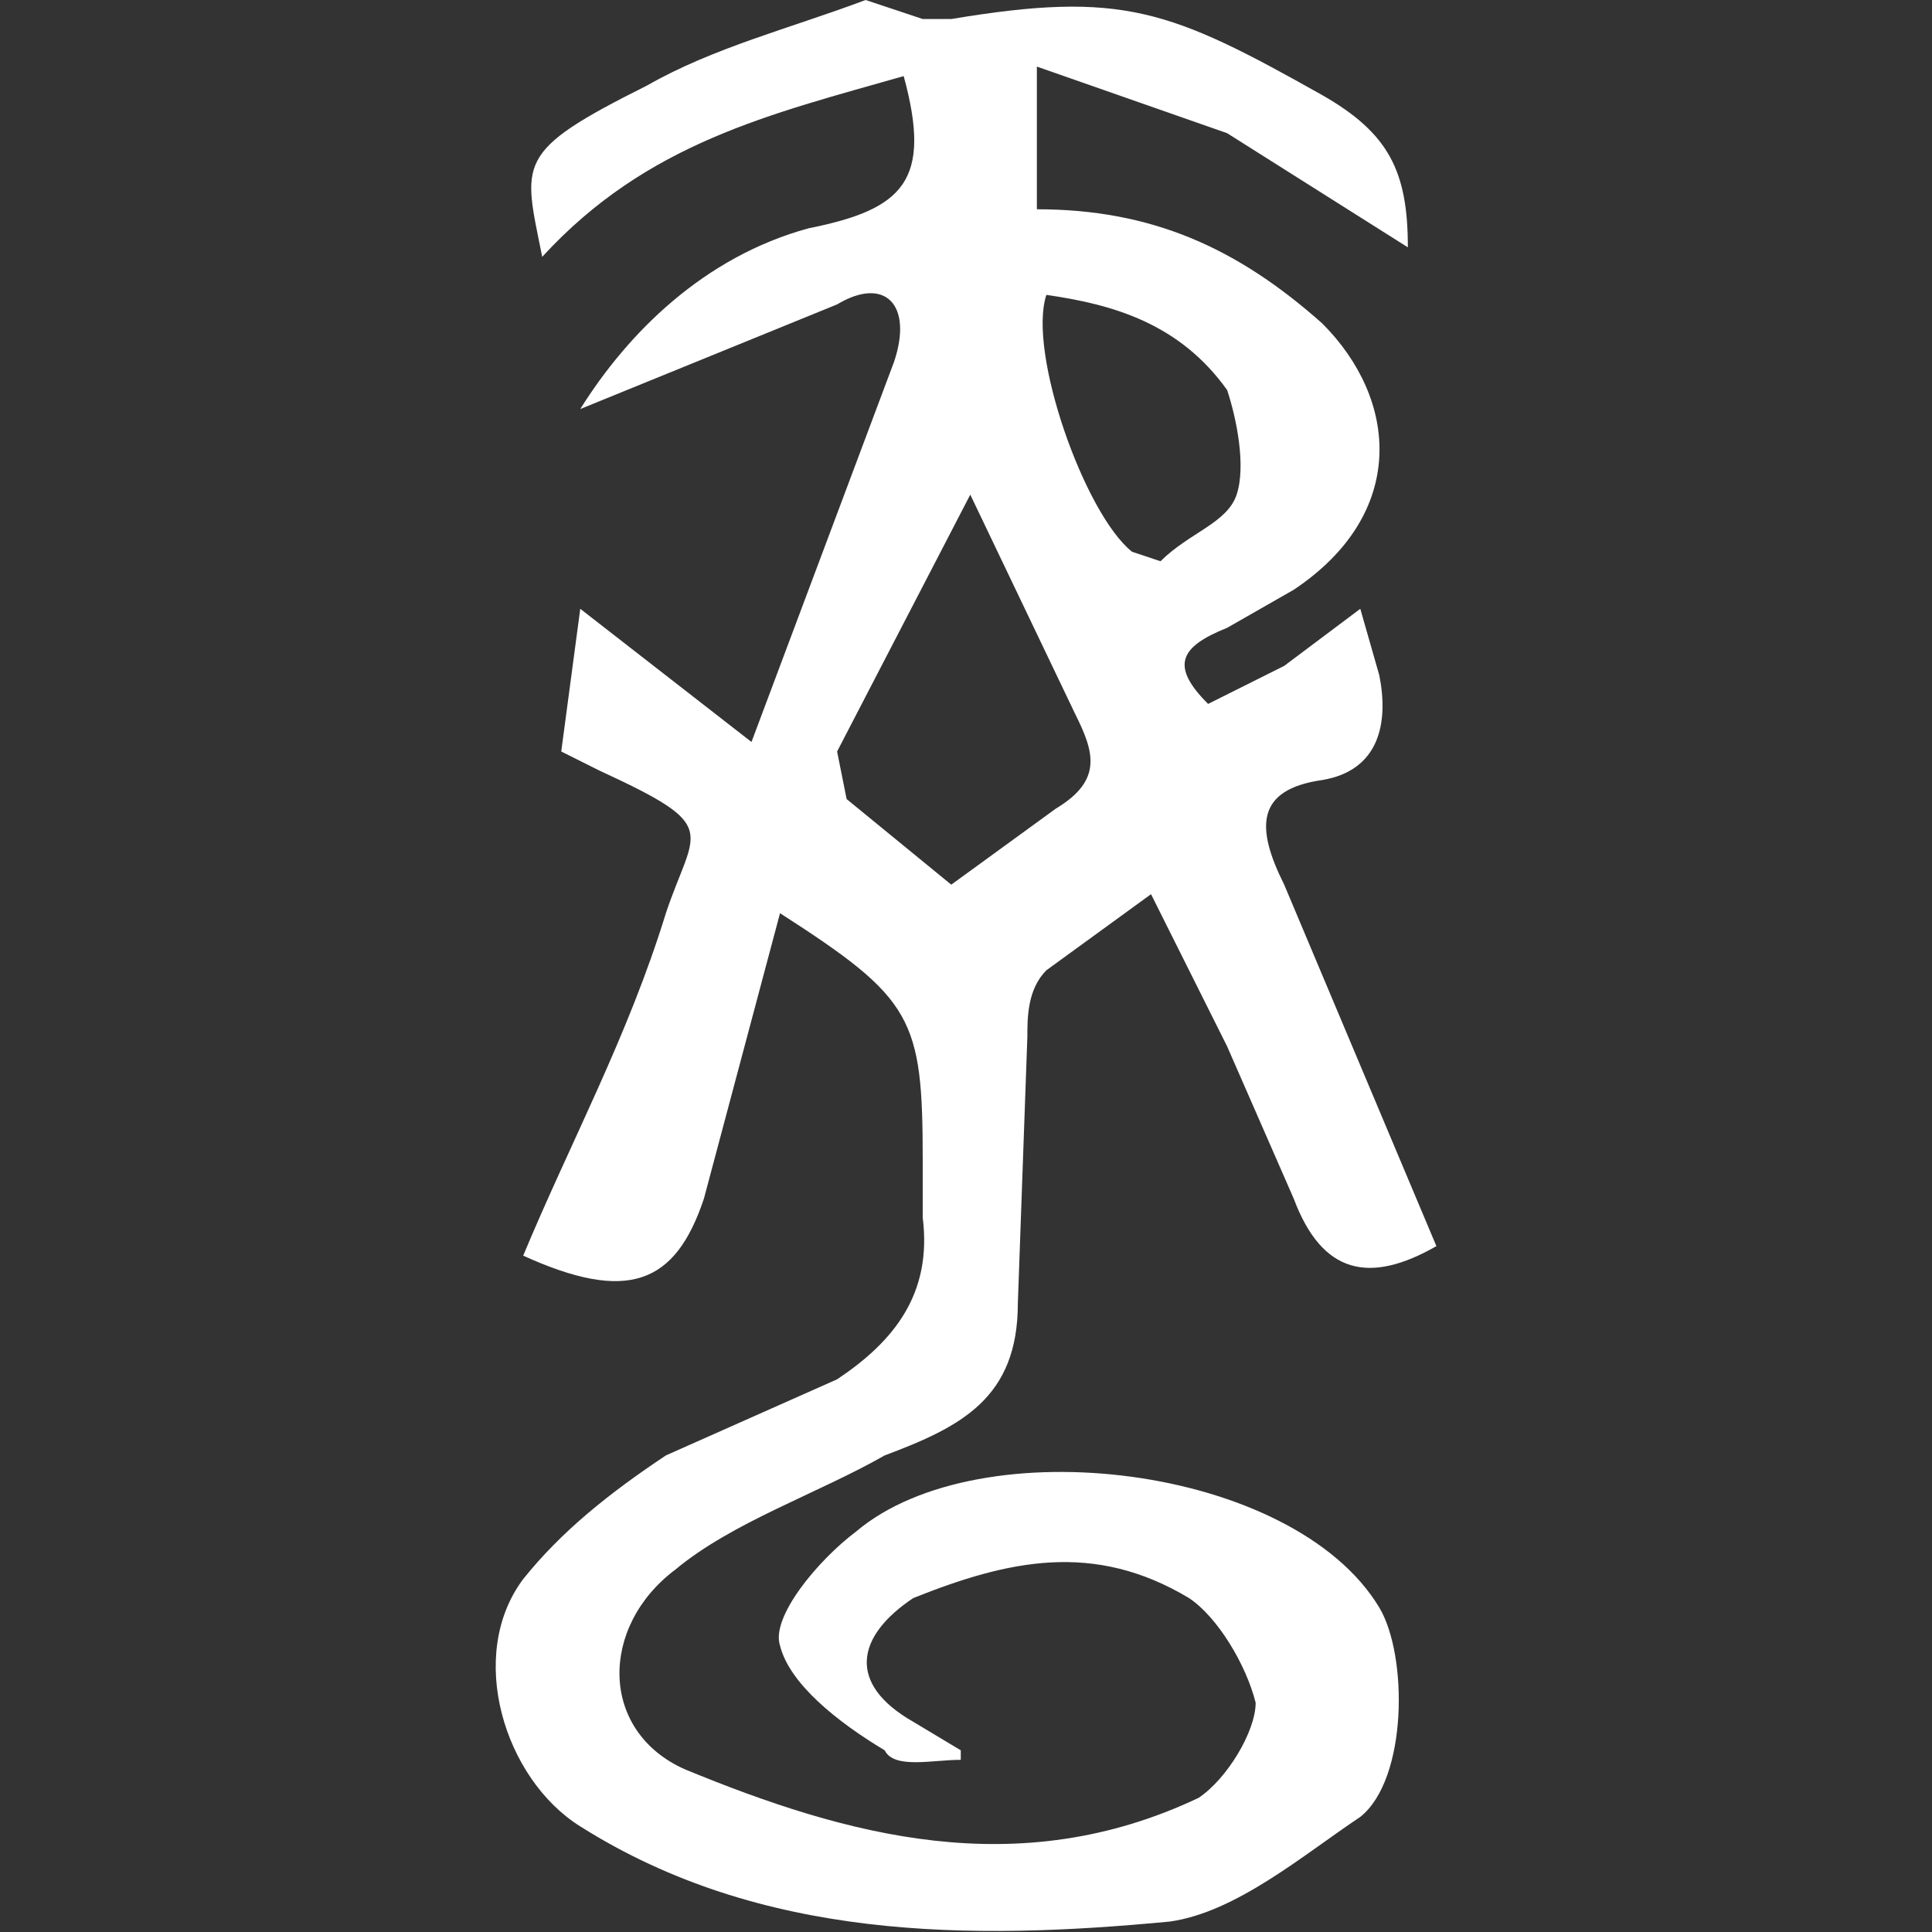 <svg xmlns="http://www.w3.org/2000/svg" width="203.1" height="203.1" style="overflow:visible" xml:space="preserve"><rect width="100%" height="100%" fill="#333333" stroke="none"/><path d="M49 185c-3 0-7 1-8-1-5-3-10-7-11-11-1-3 4-9 8-12 13-11 46-7 55 8 3 5 3 18-2 22-6 4-13 10-20 11-21 2-43 2-62-10-8-5-12-18-6-26 4-5 9-9 15-13l18-8c6-4 10-9 9-17v-6c0-15-1-17-15-26l-8 30c-3 9-8 11-19 6 5-12 11-23 15-36 3-9 6-9-7-15l-4-2 2-15 18 14 15-40c2-6-1-9-6-6L9 43c5-8 13-16 24-19 10-2 13-5 10-16-14 4-27 7-38 19C3 17 2 16 16 9c7-4 15-6 23-9l6 2h3c18-3 23-1 39 8 7 4 9 8 9 16L77 14 57 7v15c12 0 21 4 30 12 8 8 9 20-3 28l-7 4c-5 2-6 4-2 8l8-4 8-6 2 7c1 5 0 10-6 11-7 1-7 5-4 11l16 38c-7 4-12 3-15-5l-7-16-8-16-11 8c-2 2-2 5-2 7l-1 28c0 10-6 13-14 16-7 4-16 7-22 12-8 6-8 17 1 21 17 7 35 12 54 3 3-2 6-7 6-10-1-4-4-9-7-11-10-6-19-4-29 0-6 4-7 9 0 13l5 3v1zm-1-92 11-8c5-3 4-6 2-10L50 52 36 79l1 5 11 9zm10-62c-2 6 4 23 9 27l3 1c3-3 7-4 8-7s0-8-1-11c-5-7-12-9-19-10Z" style="fill:#fff;fill-opacity:1" transform="translate(52)"/></svg>